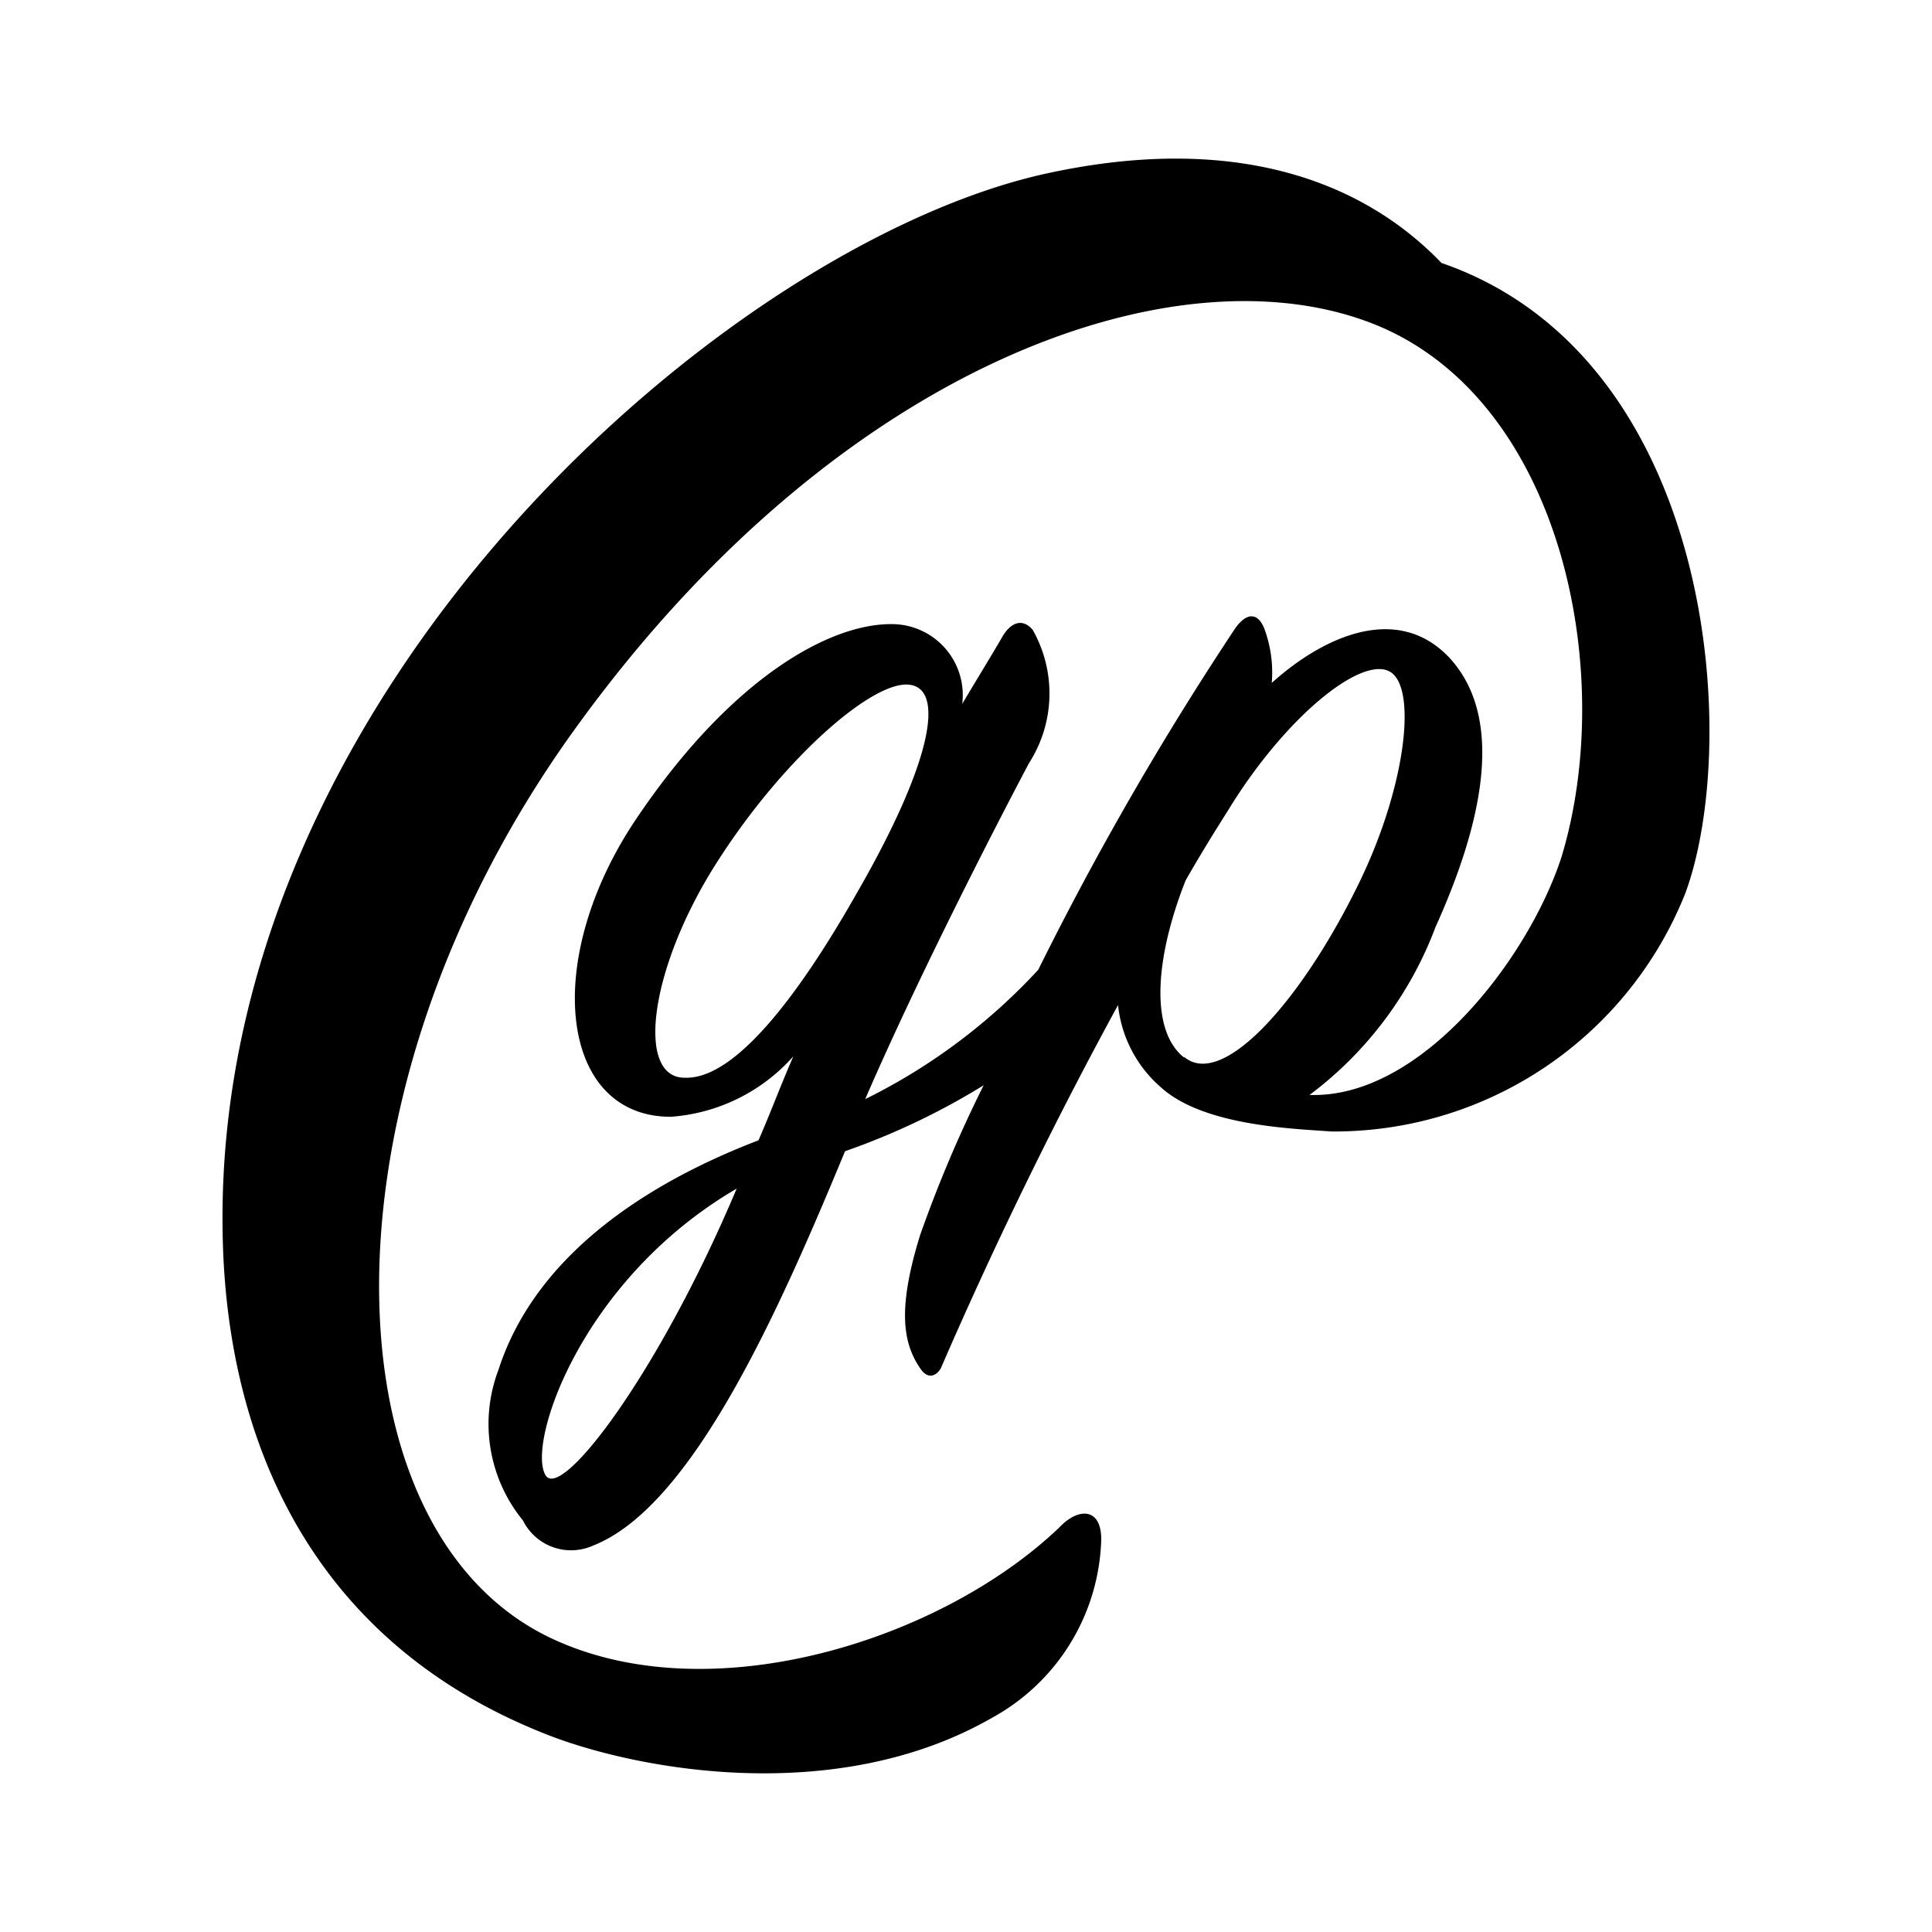 <svg xmlns="http://www.w3.org/2000/svg" viewBox="0 0 46 46"><title>Small</title><path d="M34.32,6.26c-1.92-2-5-3.09-9.4-2.13C17.37,5.78,5.1,16.41,5.3,29.31c.07,5,2.13,9.81,7.75,12,2.13.83,6.86,1.72,10.57-.41a5,5,0,0,0,2.6-4.25c0-.76-.55-.76-1-.28-2.81,2.68-8.23,4.39-12,2.68-5.49-2.47-5.83-12.9.41-21.61S27.94,5.86,32.67,7.7c4.51,1.76,5.84,8.3,4.51,12.7-.78,2.41-3.34,5.76-6,5.67a8.9,8.9,0,0,0,3-4c1.07-2.37,1.7-4.94.32-6.42-1.24-1.3-3-.49-4.22.61a3,3,0,0,0-.18-1.3c-.14-.35-.4-.41-.69,0a74.57,74.57,0,0,0-4.69,8.13,14.08,14.08,0,0,1-4.12,3.08c1.21-2.8,3-6.3,3.9-8A3.07,3.07,0,0,0,24.59,15c-.21-.26-.5-.23-.73.17s-.6,1-.95,1.59a1.69,1.69,0,0,0-1.7-1.9c-1.48,0-3.82,1.3-6.07,4.65s-1.82,7.08.83,7.08a4.31,4.31,0,0,0,2.92-1.44c-.29.66-.55,1.36-.83,2-2.87,1.1-5.35,2.86-6.19,5.46a3.63,3.63,0,0,0,.58,3.59,1.28,1.28,0,0,0,1.67.6c2.35-.92,4.4-5.52,6-9.39a16.79,16.79,0,0,0,3.3-1.57,31.25,31.25,0,0,0-1.51,3.56c-.55,1.77-.41,2.58,0,3.18.17.26.37.2.49,0,1.39-3.21,2.86-6.16,4.22-8.65a3,3,0,0,0,1,1.94c1,.93,3.11,1,4.08,1.07a9,9,0,0,0,8.43-5.68C41.47,17.6,40.8,8.5,34.32,6.26ZM13,35.14c-.48-.69.79-4.65,4.54-6.84C15.69,32.69,13.4,35.69,13,35.14Zm3.3-9.48c-1.16,0-.84-2.57.72-5.05s3.7-4.37,4.6-4.31.58,1.85-1.24,5C18.92,23.87,17.45,25.69,16.32,25.66Zm11.88-.49c-.81-.66-.67-2.39.05-4.21.35-.61.67-1.13,1-1.65,1.36-2.23,3.15-3.67,3.84-3.33s.41,2.75-.72,5.06C31,23.81,29.12,25.93,28.2,25.17Z"/></svg>